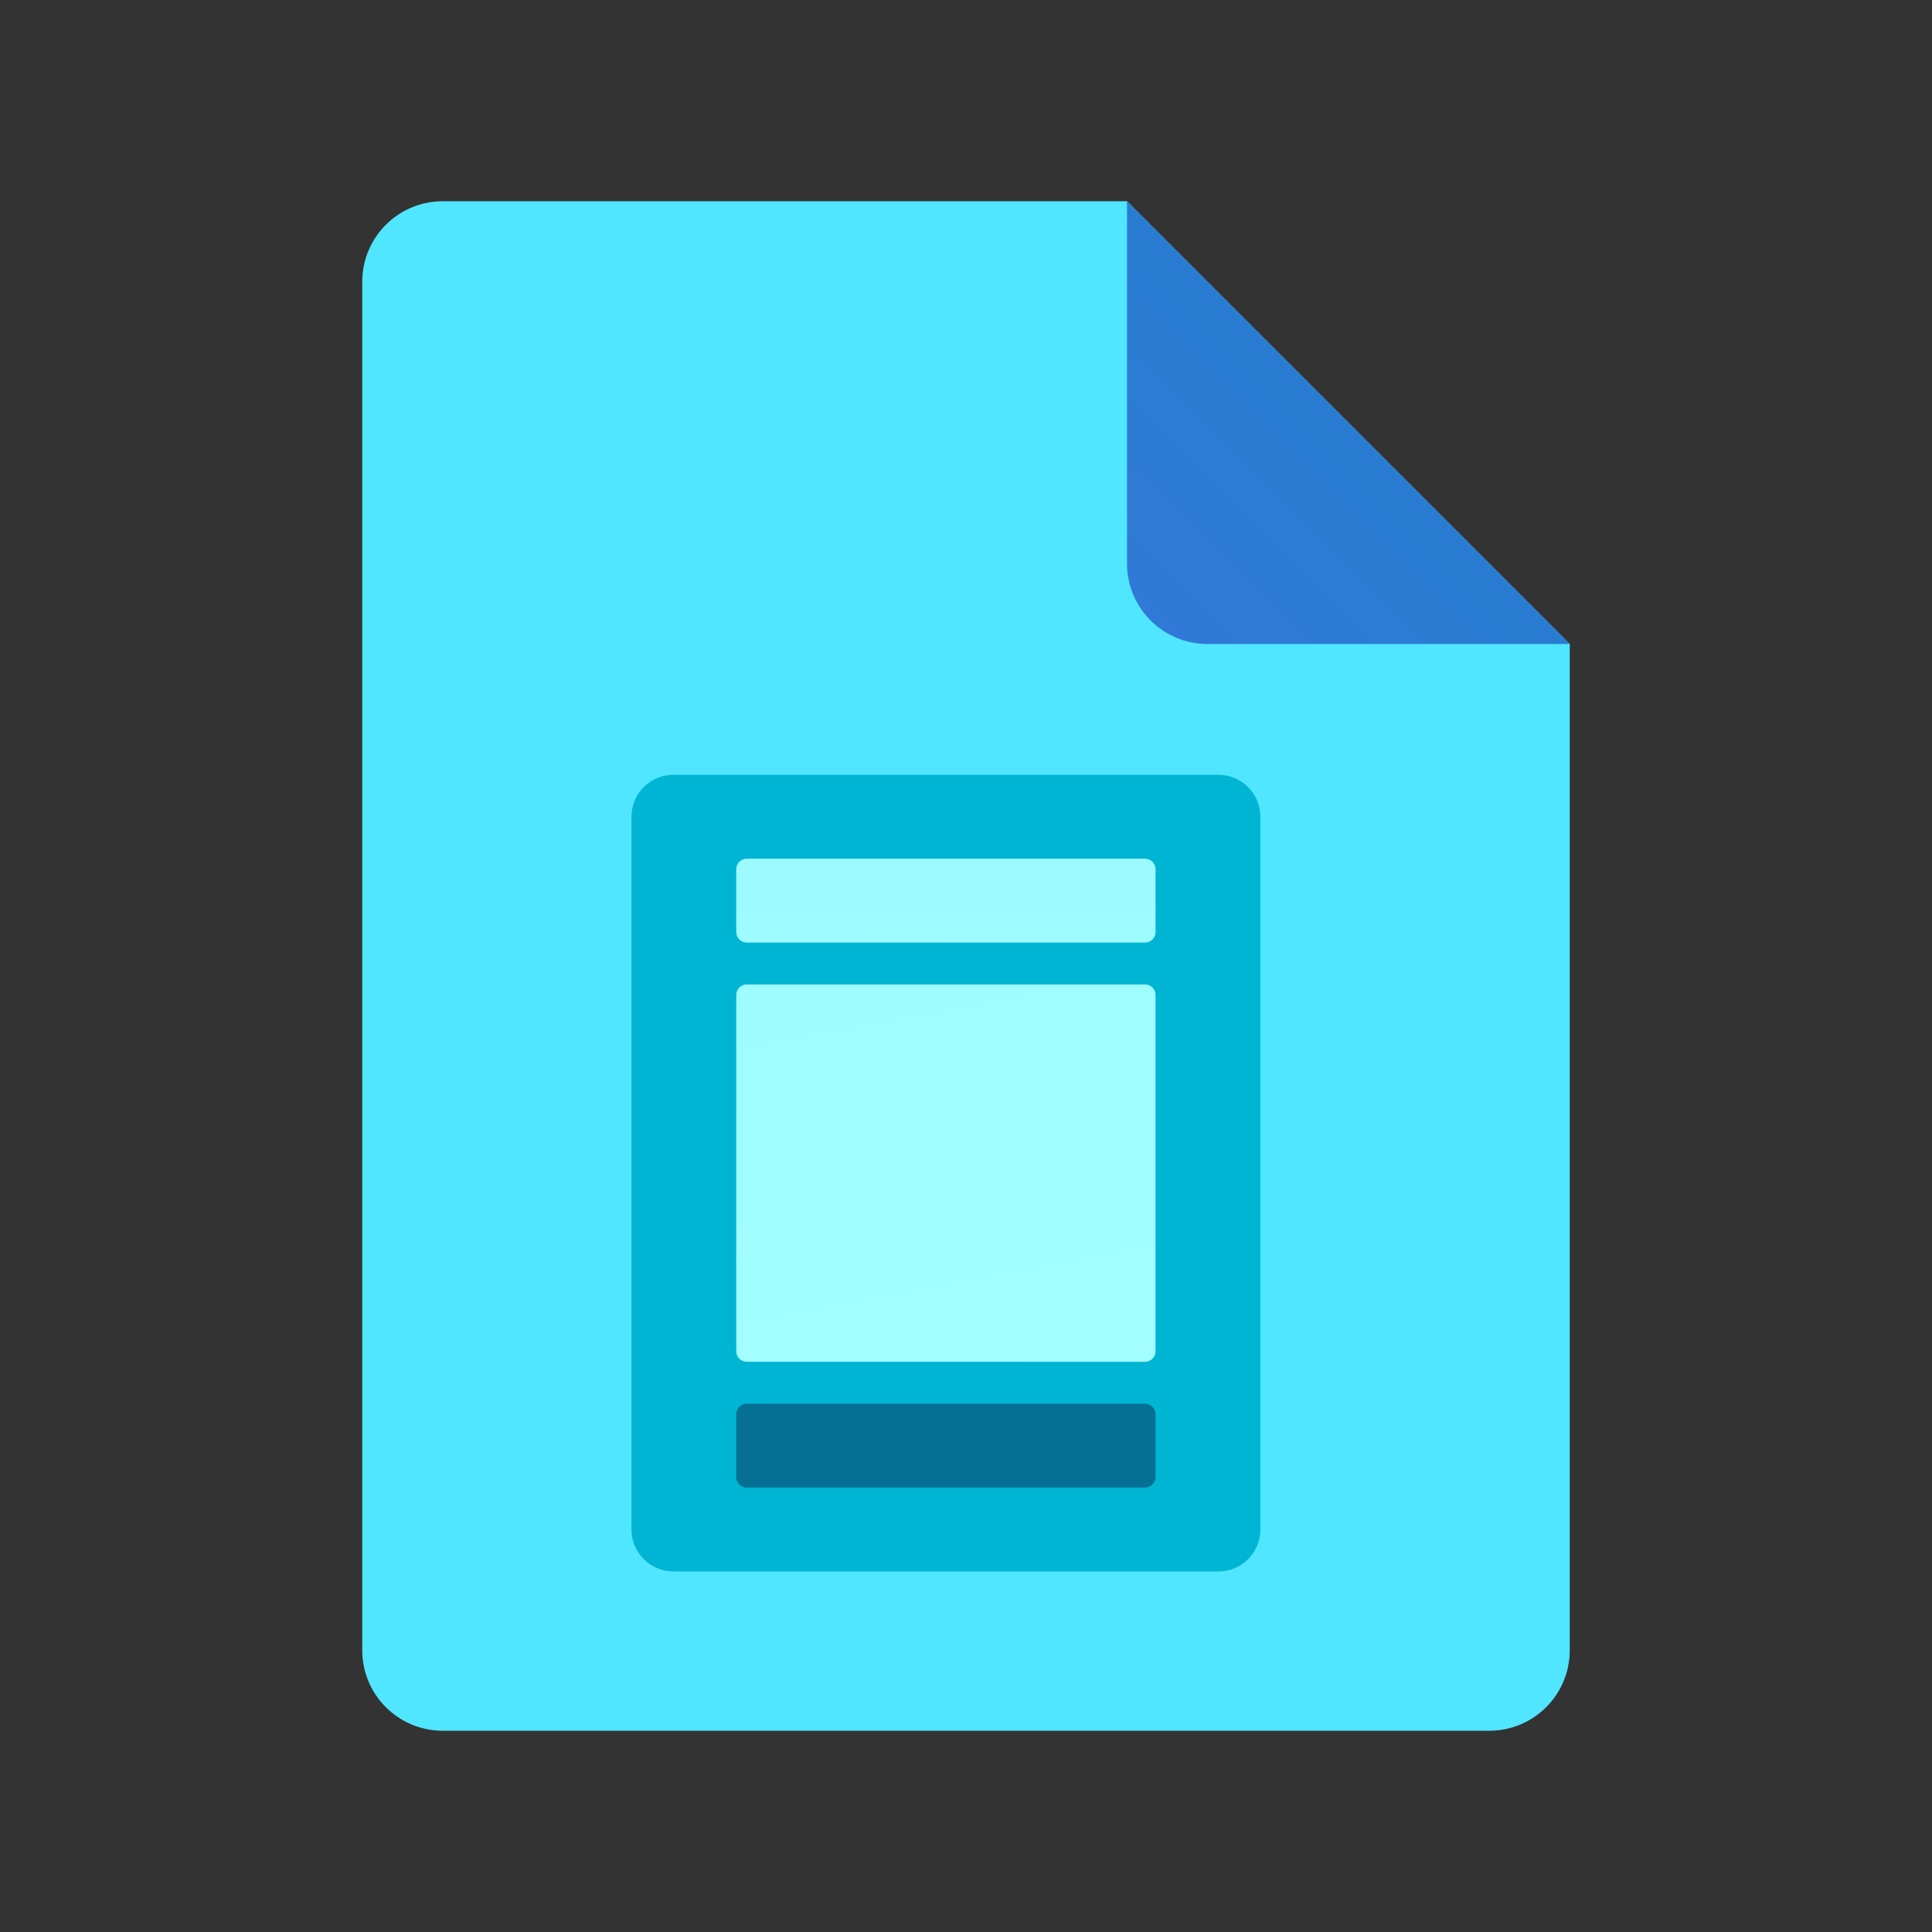﻿<?xml version="1.0" encoding="utf-8"?>
<svg width="48px" height="48px" viewBox="0 0 48 48" version="1.1" xmlns:xlink="http://www.w3.org/1999/xlink" xmlns="http://www.w3.org/2000/svg">
  <rect x="0" y="0" width="48" height="48" fill="#333333" stroke="none"/>
  <defs>
    <linearGradient x1="0.048" y1="0.952" x2="0.509" y2="0.491" id="gradient_1">
      <stop offset="0" stop-color="#3079D6" />
      <stop offset="1" stop-color="#297CD2" />
    </linearGradient>
    <linearGradient x1="0.77" y1="6.423" x2="-0.519" y2="-21.847" id="gradient_2">
      <stop offset="0" stop-color="#A3FFFF" />
      <stop offset="0.223" stop-color="#9DFBFF" />
      <stop offset="0.53" stop-color="#8BF1FF" />
      <stop offset="0.885" stop-color="#6EE0FF" />
      <stop offset="1" stop-color="#63DAFF" />
    </linearGradient>
    <linearGradient x1="0.629" y1="1.13" x2="-0.66" y2="-5.153" id="gradient_3">
      <stop offset="0" stop-color="#A3FFFF" />
      <stop offset="0.223" stop-color="#9DFBFF" />
      <stop offset="0.53" stop-color="#8BF1FF" />
      <stop offset="0.885" stop-color="#6EE0FF" />
      <stop offset="1" stop-color="#63DAFF" />
    </linearGradient>
    <path d="M0 0L48 0L48 48L0 48L0 0Z" id="path_1" />
    <path d="M0 0L25 0L25 25L0 25L0 0Z" id="path_2" />
    <clipPath id="mask_1">
      <use xlink:href="#path_1" />
    </clipPath>
    <clipPath id="mask_2">
      <use xlink:href="#path_2" />
    </clipPath>
  </defs>
  <g id="icons8_file_2">
    <path d="M0 0L48 0L48 48L0 48L0 0Z" id="Background" fill="none" fill-rule="evenodd" stroke="none" />
    <g clip-path="url(#mask_1)">
      <path d="M30 11L30 36C30 37.105 29.105 38 28 38L2 38C0.895 38 0 37.105 0 36L0 2C0 0.895 0.895 0 2 0L19 0L30 11L30 11Z" transform="translate(9 5)" id="Shape" fill="#50E6FF" fill-rule="evenodd" stroke="none" />
      <path d="M0 0L0 9C0 10.105 0.895 11 2 11L11 11L0 0L0 0Z" transform="translate(28 5)" id="Shape" fill="url(#gradient_1)" fill-rule="evenodd" stroke="none" />
    </g>
  </g>
  <g id="icons8_footer" transform="translate(11 16.646)">
    <path d="M0 0L25 0L25 25L0 25L0 0Z" id="Background" fill="none" fill-rule="evenodd" stroke="none" />
    <g clip-path="url(#mask_2)">
      <path d="M0 1.042C0 0.466 0.466 0 1.042 0L14.583 0C15.159 0 15.625 0.466 15.625 1.042L15.625 18.75C15.625 19.326 15.159 19.792 14.583 19.792L1.042 19.792C0.466 19.792 0 19.326 0 18.75L0 1.042L0 1.042Z" transform="translate(4.688 2.604)" id="Shape" fill="#00B5D3" fill-rule="evenodd" stroke="none" />
      <path d="M0.26 0L10.156 0C10.3 0 10.417 0.117 10.417 0.26L10.417 1.823C10.417 1.967 10.3 2.083 10.156 2.083L0.26 2.083C0.117 2.083 0 1.967 0 1.823L0 0.26C0 0.117 0.117 0 0.26 0L0.26 0Z" transform="translate(7.292 18.229)" id="Shape" fill="#057093" fill-rule="evenodd" stroke="none" />
      <path d="M0.26 0L10.156 0C10.3 0 10.417 0.117 10.417 0.26L10.417 1.823C10.417 1.967 10.3 2.083 10.156 2.083L0.26 2.083C0.117 2.083 0 1.967 0 1.823L0 0.26C0 0.117 0.117 0 0.26 0L0.26 0Z" transform="translate(7.292 4.688)" id="Shape" fill="url(#gradient_2)" fill-rule="evenodd" stroke="none" />
      <path d="M0.26 0L10.156 0C10.3 0 10.417 0.117 10.417 0.26L10.417 9.115C10.417 9.258 10.3 9.375 10.156 9.375L0.26 9.375C0.117 9.375 0 9.258 0 9.115L0 0.26C0 0.117 0.117 0 0.26 0L0.26 0Z" transform="translate(7.292 7.812)" id="Shape" fill="url(#gradient_3)" fill-rule="evenodd" stroke="none" />
    </g>
  </g>
</svg>